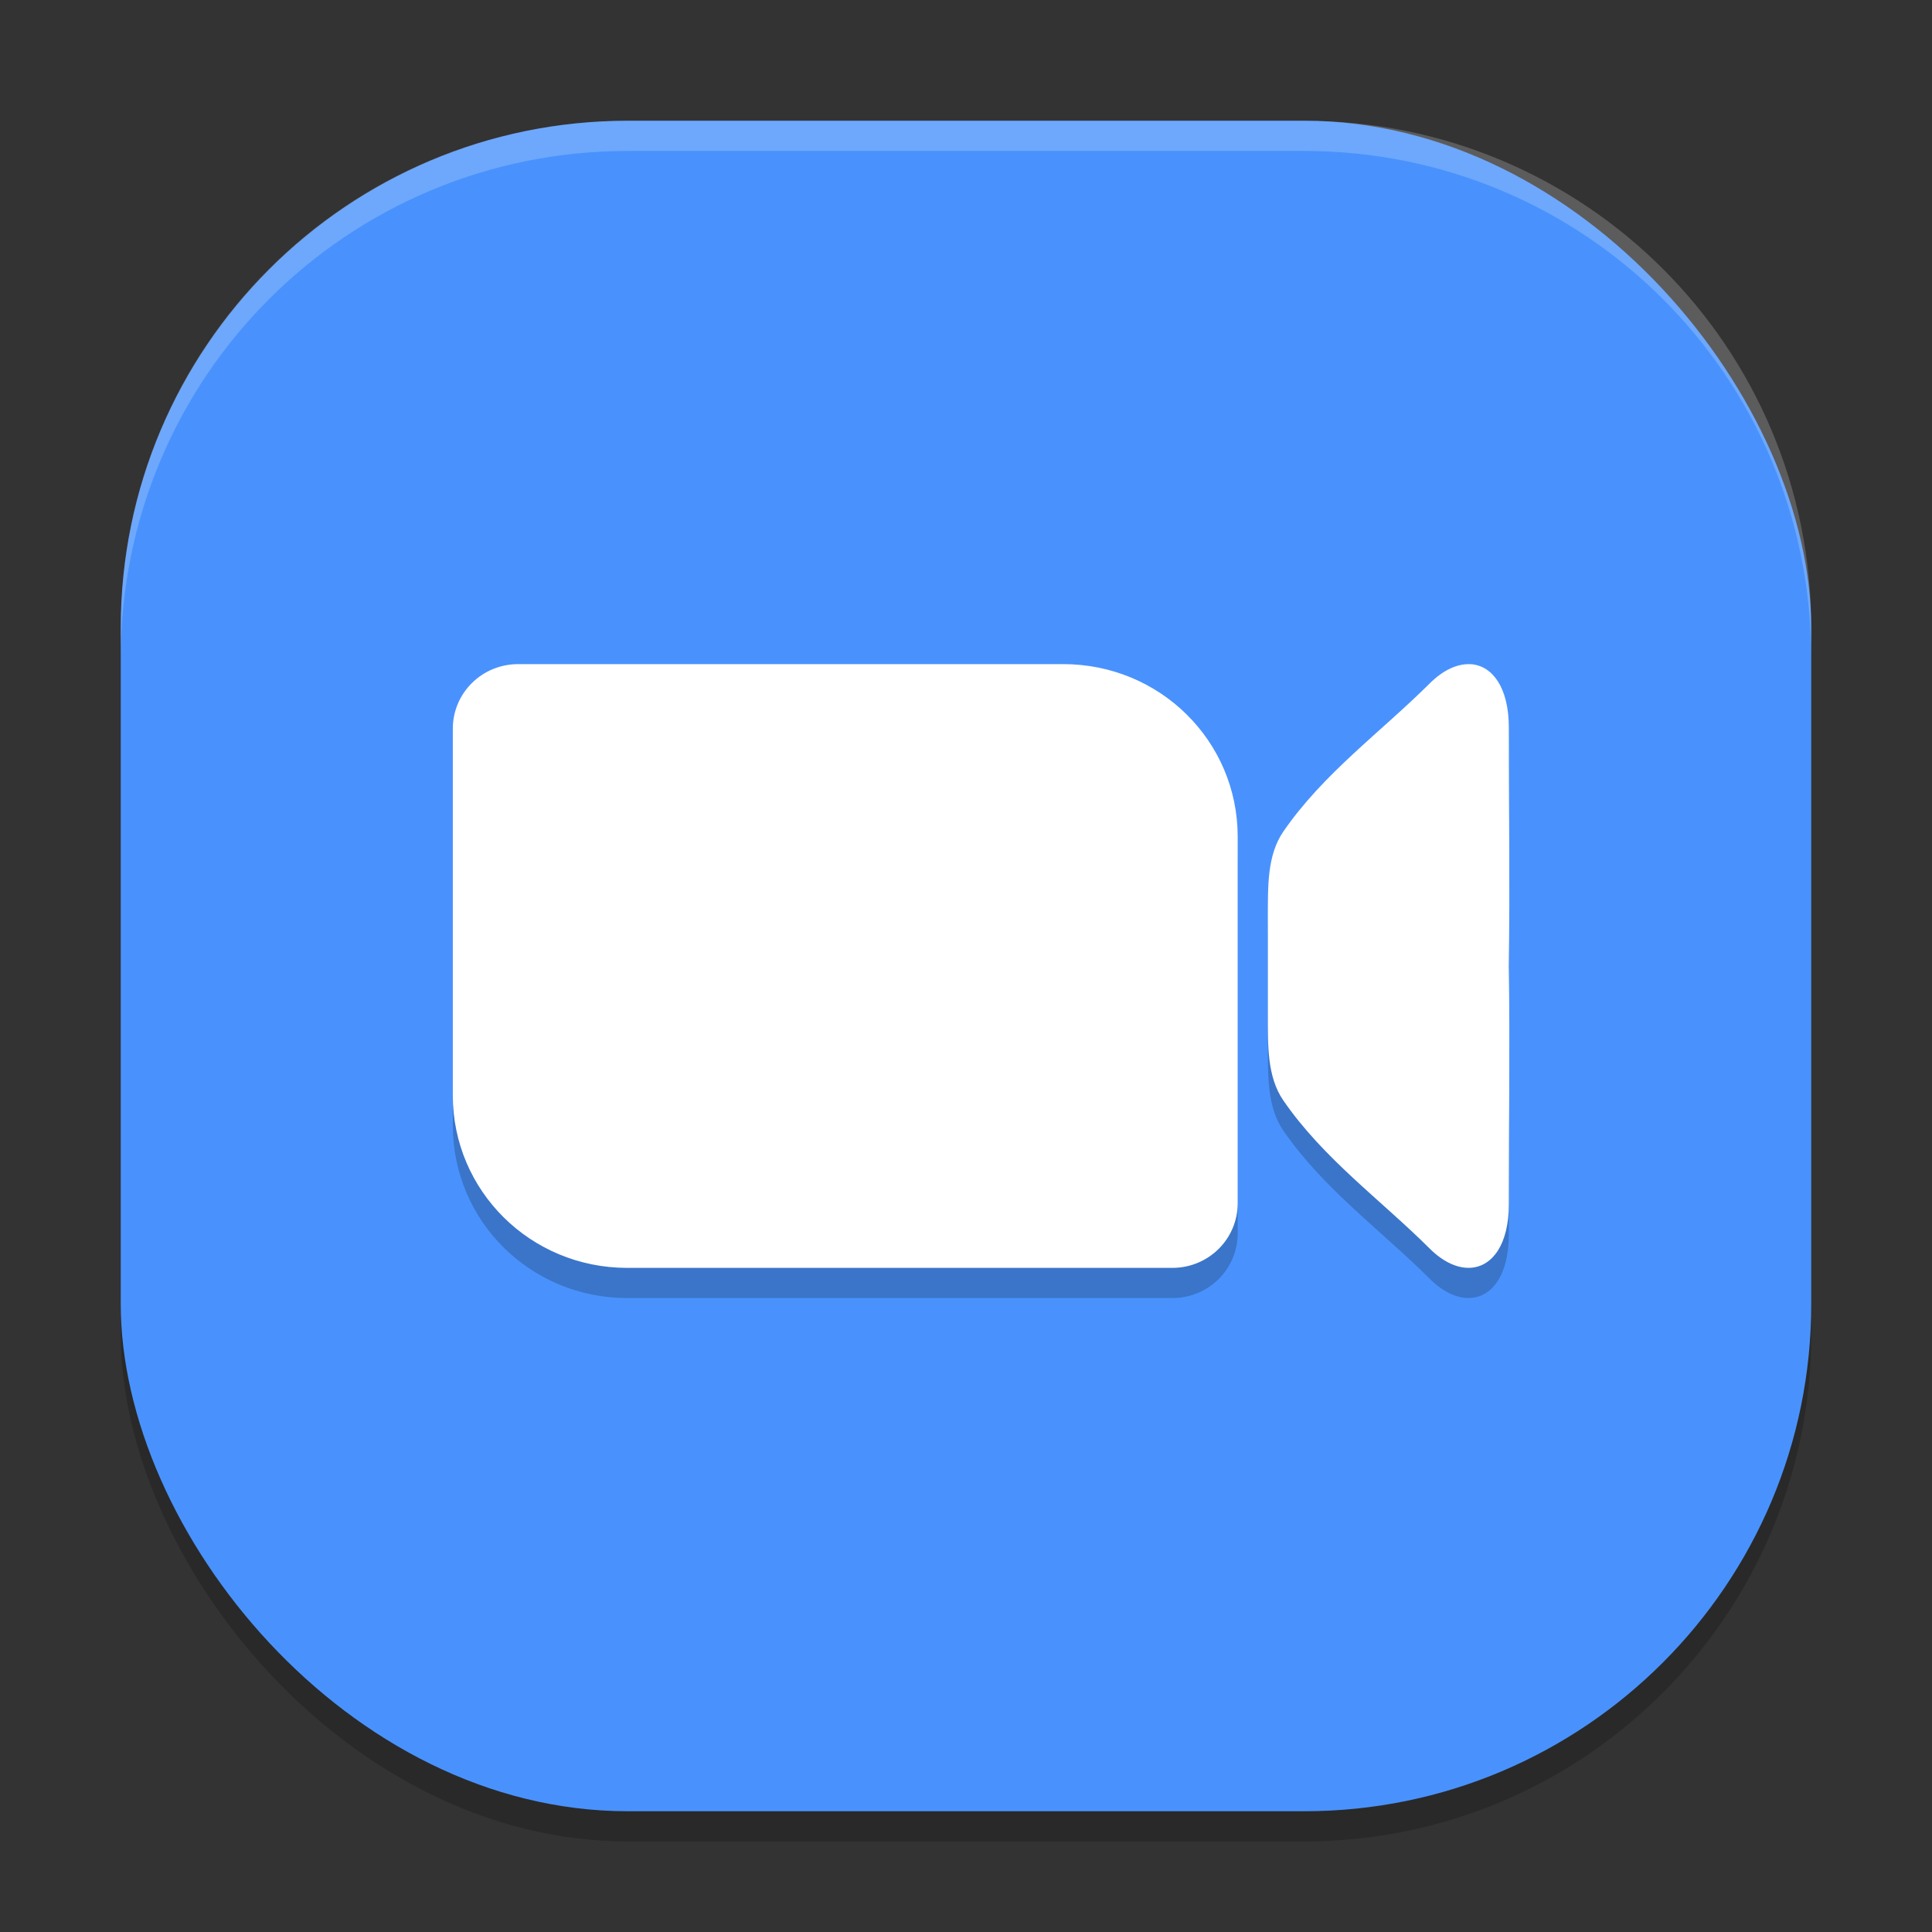 <svg xmlns="http://www.w3.org/2000/svg" width="64" height="64" version="1.1"><rect width="100%" height="100%" fill="#333333" stroke="none"/><defs>
<linearGradient id="ucPurpleBlue" x1="0%" y1="0%" x2="100%" y2="100%">
  <stop offset="0%" style="stop-color:#B794F4;stop-opacity:1"/>
  <stop offset="100%" style="stop-color:#4299E1;stop-opacity:1"/>
</linearGradient>
</defs>
 <rect style="opacity:0.2" width="56" height="56" x="4" y="5" rx="16.8" ry="16.8"/>
 <rect style="fill:#4992fd" width="56" height="56" x="4" y="4" rx="16.8" ry="16.8"/>
 <path style="opacity:0.2" d="M 17.166,23 C 15.966,23 15,23.955 15,25.143 V 28.715 33 37.285 C 15,40.451 17.576,43 20.777,43 H 28 35.223 38.834 C 40.034,43 41,42.045 41,40.857 V 37.285 33 28.715 C 41,25.549 38.424,23 35.223,23 H 28 20.777 Z m 31.564,0.004 c -0.425,-0.031 -0.908,0.176 -1.369,0.635 -1.62,1.614 -3.52,2.977 -4.848,4.906 -0.547,0.795 -0.509,1.847 -0.514,2.836 -0.002,0.543 0.003,1.083 0,1.619 0.003,0.536 -0.002,1.076 0,1.619 0.004,0.989 -0.033,2.041 0.514,2.836 1.328,1.93 3.228,3.292 4.848,4.906 0.461,0.459 0.944,0.666 1.369,0.635 0.708,-0.052 1.252,-0.771 1.252,-2.104 0,-2.609 0.038,-5.248 0,-7.893 0.038,-2.644 0,-5.284 0,-7.893 0,-1.332 -0.544,-2.051 -1.252,-2.104 z"/>
 <path style="fill:#ffffff" d="M 17.166,22 C 15.966,22 15,22.955 15,24.143 V 27.715 32 36.285 C 15,39.451 17.576,42 20.777,42 H 28 35.223 38.834 C 40.034,42 41,41.045 41,39.857 V 36.285 32 27.715 C 41,24.549 38.424,22 35.223,22 H 28 20.777 Z m 31.564,0.004 c -0.425,-0.031 -0.908,0.176 -1.369,0.635 -1.62,1.614 -3.52,2.977 -4.848,4.906 -0.547,0.795 -0.509,1.847 -0.514,2.836 -0.002,0.543 0.003,1.083 0,1.619 0.003,0.536 -0.002,1.076 0,1.619 0.004,0.989 -0.033,2.041 0.514,2.836 1.328,1.93 3.228,3.292 4.848,4.906 0.461,0.459 0.944,0.666 1.369,0.635 0.708,-0.052 1.252,-0.771 1.252,-2.104 0,-2.609 0.038,-5.248 0,-7.893 0.038,-2.644 0,-5.284 0,-7.893 0,-1.332 -0.544,-2.051 -1.252,-2.104 z"/>
 <path style="fill:#ffffff;opacity:0.2" d="M 20.801 4 C 11.494 4 4 11.494 4 20.801 L 4 21.801 C 4 12.494 11.494 5 20.801 5 L 43.199 5 C 52.506 5 60 12.494 60 21.801 L 60 20.801 C 60 11.494 52.506 4 43.199 4 L 20.801 4 z"/>
</svg>
